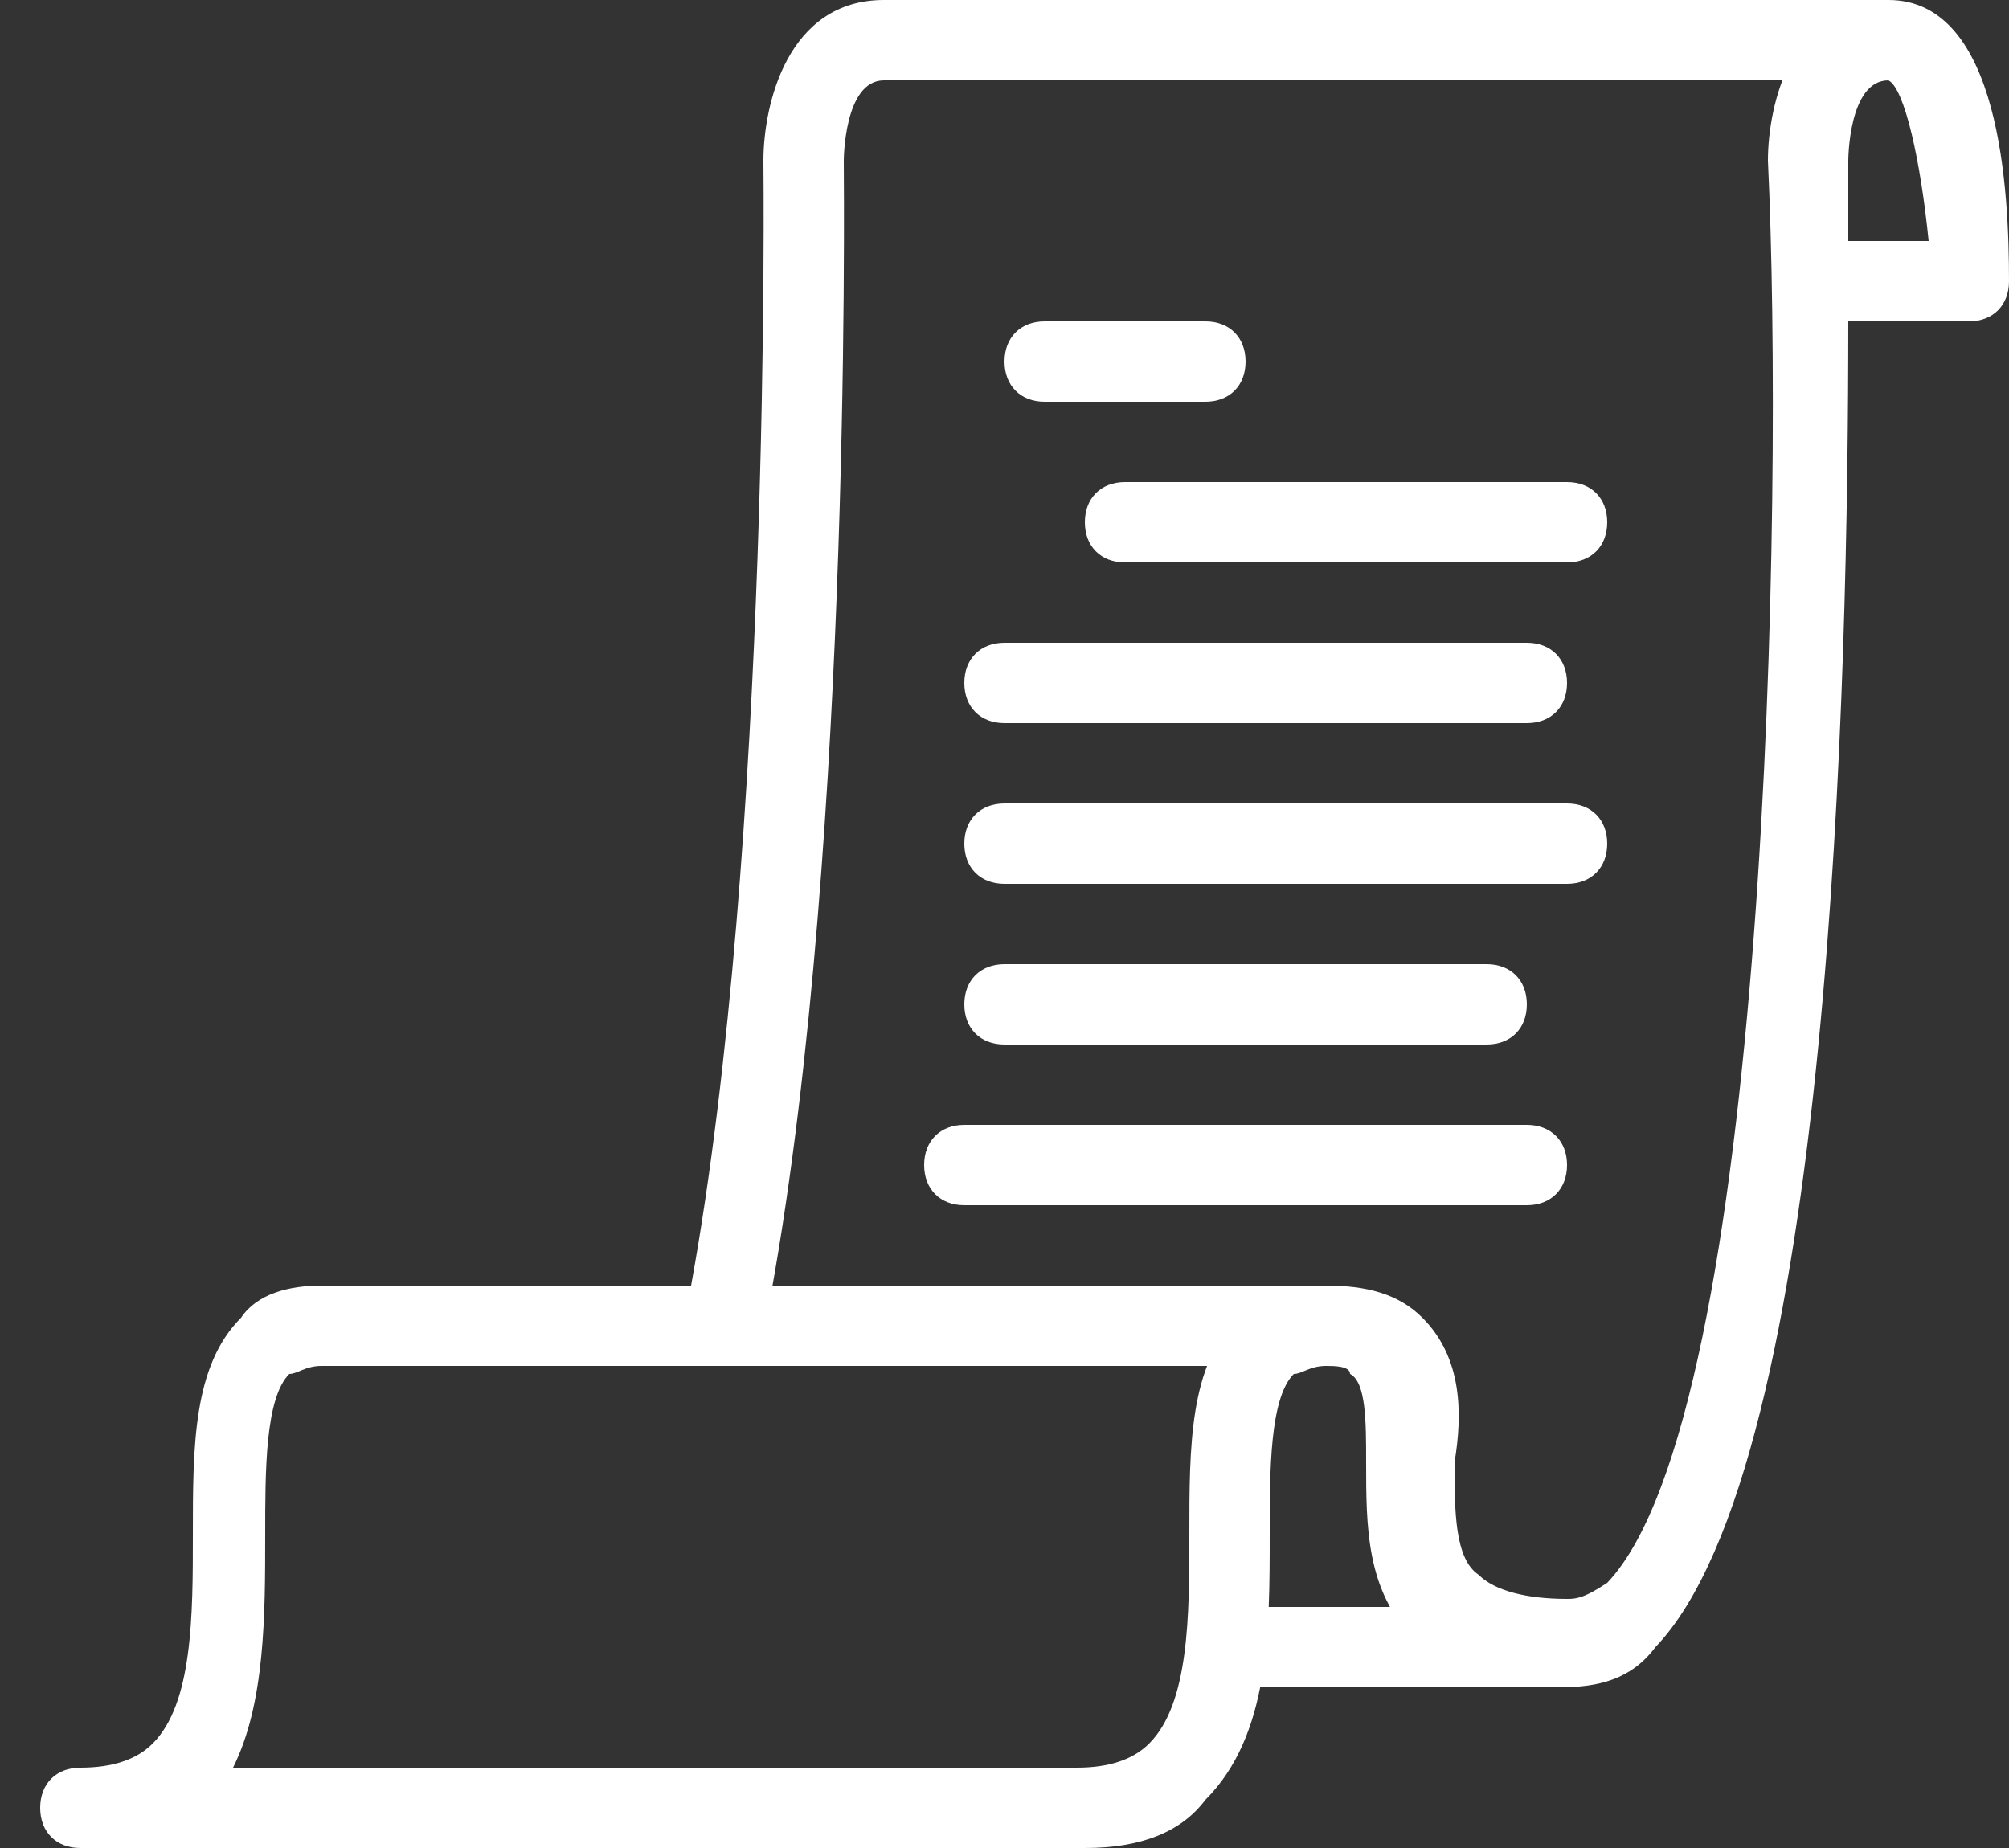 <svg xmlns="http://www.w3.org/2000/svg" width="25" height="23" viewBox="0 0 25 23" fill="#FFF">
  <rect x="0" y="0" width="25" height="23" fill="#333333" stroke="none"/>
  <path
    d="M9 16h7.5v1H9zM15.3 20h4.2v1h-4.2zM15 5h-2c-.3 0-.5-.2-.5-.5s.2-.5.5-.5h2c.3 0 .5.2.5.5s-.2.5-.5.5zM19.5 7H14c-.3 0-.5-.2-.5-.5s.2-.5.5-.5h5.5c.3 0 .5.2.5.5s-.2.5-.5.5zM19 9h-6.5c-.3 0-.5-.2-.5-.5s.2-.5.5-.5H19c.3 0 .5.2.5.5s-.2.5-.5.5zM19.5 11h-7c-.3 0-.5-.2-.5-.5s.2-.5.5-.5h7c.3 0 .5.2.5.5s-.2.5-.5.5zM18.5 13h-6c-.3 0-.5-.2-.5-.5s.2-.5.5-.5h6c.3 0 .5.2.5.5s-.2.5-.5.5zM19 15h-7c-.3 0-.5-.2-.5-.5s.2-.5.5-.5h7c.3 0 .5.2.5.5s-.2.5-.5.5zM11 0h12.5v1H11z"
  />
  <path
    d="M13.5 23H1c-.3 0-.5-.2-.5-.5s.2-.5.5-.5c.4 0 .7-.1.9-.3.5-.5.5-1.6.5-2.6 0-1.1 0-2.1.6-2.7.2-.3.6-.4 1-.4h4.6c1-5.5.9-13.9.9-14 0-.7.3-2 1.5-2v1c-.5 0-.5 1-.5 1 0 .4.1 9.1-1 14.6-.1.2-.3.4-.5.4H4c-.2 0-.3.1-.4.1-.3.3-.3 1.2-.3 2 0 1 0 2.1-.4 2.9h10.5c.4 0 .7-.1.9-.3.5-.5.5-1.6.5-2.6 0-1.1 0-2.1.6-2.7.3-.3.6-.4 1.1-.4.5 0 .9.1 1.2.4.5.5.5 1.2.4 1.8 0 .6 0 1.2.3 1.4.2.2.6.3 1.1.3.1 0 .2 0 .5-.2 2-2.1 2.2-13.5 2-17.7 0-.7.3-2 1.5-2C24.9 0 25 2.4 25 3.5c0 .3-.2.5-.5.5H23c0 4.4-.2 14.2-2.4 16.5-.3.4-.7.5-1.2.5-.8 0-1.4-.2-1.8-.6-.6-.6-.6-1.4-.6-2.2 0-.5 0-1-.2-1.1 0-.1-.2-.1-.3-.1-.2 0-.3.1-.4.1-.3.3-.3 1.2-.3 2 0 1.2 0 2.5-.8 3.3-.3.4-.8.6-1.5.6zM23 3h1c-.1-1-.3-1.9-.5-2-.5 0-.5 1-.5 1v1z"
  />
</svg>
